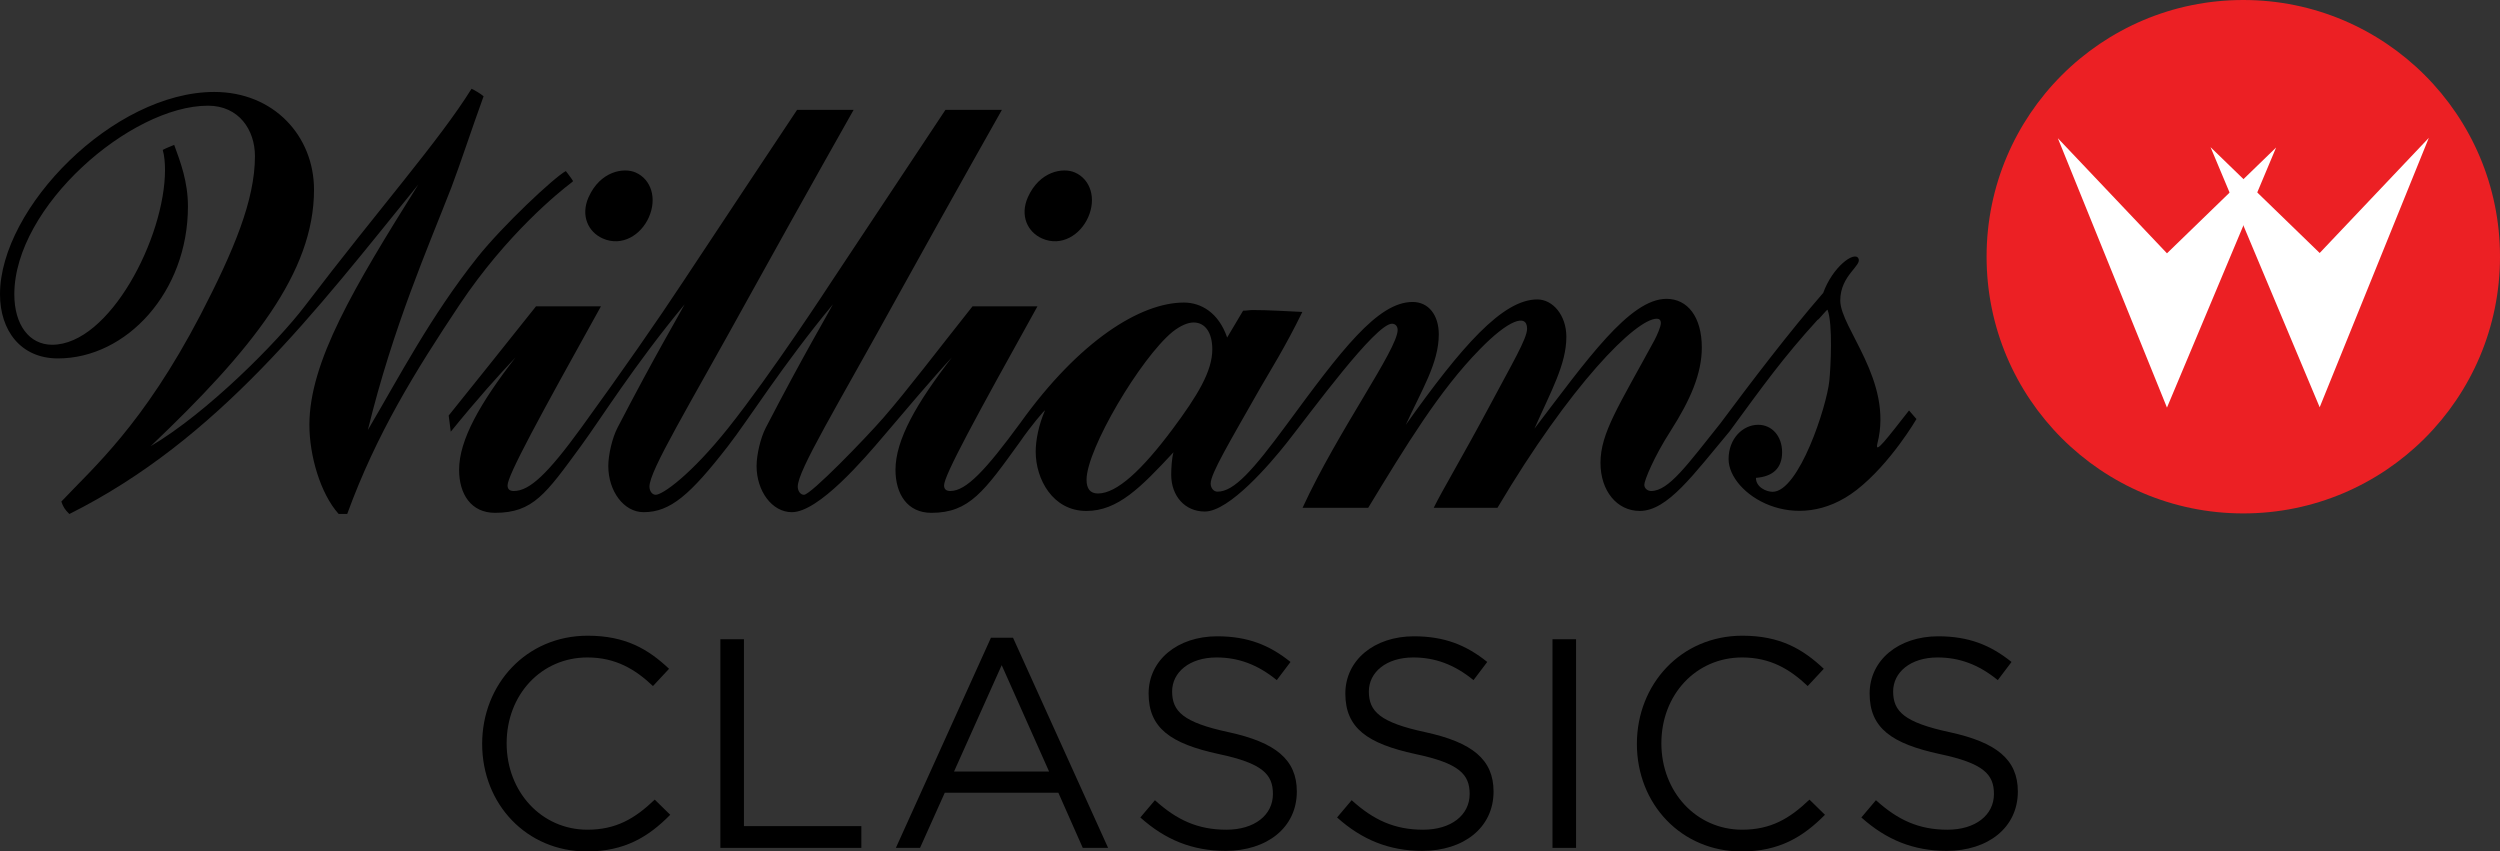 <?xml version="1.0" encoding="utf-8"?>
<!-- Generator: Adobe Illustrator 25.0.0, SVG Export Plug-In . SVG Version: 6.00 Build 0)  -->
<svg version="1.1" id="Layer_1" xmlns="http://www.w3.org/2000/svg" xmlns:xlink="http://www.w3.org/1999/xlink" x="0px" y="0px"
	 viewBox="0 0 3839 1307.5" style="enable-background:new 0 0 3839 1307.5;" xml:space="preserve">
<rect x="0" y="0" width="3839" height="1307.5" fill="#333333" stroke="none"/>
<style type="text/css">
	.st0{fill:#EC2024;}
	.st1{fill:#FFFFFF;}
</style>
<g>
	<g>
		<g>
			<path d="M1600.2,366.2c29.6,13.1,58.8-5.4,70.8-32.6c12.8-28.9,3.7-58.1-20.3-68.7c-18.4-8.1-54.5-2.1-72.4,38.2
				C1566,331.1,1577.8,356.3,1600.2,366.2z"/>
			<path d="M925.6,366.2c29.6,13.1,58.8-5.4,70.8-32.6c12.8-28.9,3.7-58.1-20.3-68.7c-18.4-8.1-54.5-2.1-72.4,38.2
				C891.4,331.1,903.2,356.3,925.6,366.2z"/>
			<path d="M2931.5,630.3c-33.3,42.3-53.4,69.6-48.5,50.4c24.5-96.2-57.1-177-57.1-219.2c0-39.2,34.4-53.8,27.7-65
				c-6.5-10.9-39.4,13.3-53.9,53.3c-52.5,60.4-110.1,136.2-158.4,201C2591.5,713,2562.6,754,2535.5,754c-5.2,0-10.5-3.8-10.5-9.6
				c0-6.7,14.9-43.1,40.2-82.4c30.6-47.9,48.1-88.2,48.1-128.4c0-47-21.9-74.7-54.2-74.7c-56.8,0-122.4,93.9-202.8,199.3
				c25.4-57.5,49-98.7,49-140.9c0-33.5-21-57.5-44.6-57.5c-53.3,0-116.3,71.9-202,192.6c24.5-53.7,50.7-94.9,50.7-138.9
				c0-29.7-15.7-49.8-40.2-49.8c-54.2,0-110.5,75.6-193.2,188c-52.1,70.7-81,103.3-106.4,103.3c-6.1,0-10.5-5.7-10.5-12.5
				c0-15.3,28.8-63.2,76.1-146.6c14.9-25.9,38.5-63.2,64.7-116.9c-23.6-1-50.7-2.9-76.1-2.9c-5.2,0-9.6,1-14.9,1l-24.5,41.2
				c-13.1-38.3-40.2-53.7-66.4-53.7c-66.4,0-160.4,58.1-251.3,185c-52.9,72.1-82.9,104.4-107.4,104.4c-5.2,0-9.6-1.9-9.6-8.6
				c0-15.3,48.1-103.5,143.4-275h-99.7c-52.5,66.1-100.5,129.4-136.4,170.6c-28,32.2-111.9,118.8-122.4,118.8
				c-6.1,0-9.6-6.7-9.6-12.5c0-24.9,59.5-121.7,153.9-293.2c86.2-155.7,159.6-285.4,159.6-285.4h-86.7l-176,265.3
				c0,0-90.5,139.1-157.5,223.2c-57.5,72.1-100.9,102.6-111.4,102.6c-6.1,0-9.6-6.7-9.6-12.5c0-24.9,59.5-121.7,153.9-293.2
				c86.2-155.7,159.6-285.4,159.6-285.4H1224c0,0-132.2,198.8-176,265.3c-37.4,56.8-92.5,136.1-155.7,223.2
				C841.6,726.9,813.5,754,789,754c-5.2,0-9.6-1.9-9.6-8.6c0-15.3,48.1-103.5,143.4-275h-99.7c-52.5,66.1-96.5,120.8-134.1,167.7
				l3.2,24.8c42-51.7,73.2-86.2,99.4-114c-54.2,70-86.6,126.5-86.6,172.5c0,37.4,18.4,66.1,55.1,66.1c58.6,0,78.1-29,132-102.6
				c30.5-41.6,81.4-123.6,159.2-217.5c-7.9,15.3-44.6,76.7-103.2,189.7c-7.9,15.3-14,41.2-14,58.5c0,38.3,23.6,70.9,54.2,70.9
				c41.1,0,71.6-26.7,129.7-101.6c31.7-40.8,83.2-123.6,161-217.5c-7.9,15.3-44.6,76.7-103.2,189.7c-7.9,15.3-14,41.2-14,58.5
				c0,38.3,23.6,70.9,54.2,70.9c41.1,0,111.2-82,140.8-116.9c25.9-30.5,78.7-92.9,104.9-120.7c-54.2,70-86.6,126.5-86.6,172.5
				c0,37.4,18.4,66.1,55.1,66.1c58.6,0,81.3-33.3,136.2-109.2c15.7-23,39.6-51.4,38.1-47.7c-9.6,22.1-14.1,45.7-14.1,63
				c0,42.2,26.2,91,77.8,91c48.1,0,83.1-35.5,133.8-90.1c-2.6,8.6-3.5,24.9-3.5,34.5c0,32.6,21,56.5,51.6,56.5
				c37.6,0,100.2-73.1,125.6-105.2c37.9-48,136.4-183.2,161.8-183.2c5.2,0,8.7,3.8,8.7,9.6c0,29.7-91.8,155.2-146,273.1H2101
				c57.7-94.9,109.3-180.2,171.4-243.4c43.7-45,72.6-55.6,72.6-31.6c0,15.3-23.6,54.6-57.7,118.8c-42,78.6-72.6,129.4-85.7,156.2
				h97.9c111.9-188.8,212.4-290.4,244.8-290.4c3.5,0,6.1,1.9,6.1,6.7c0,5.8-6.1,19.2-9.6,25.9c-55.1,101.6-83.1,142.8-83.1,188.8
				c0,43.1,25.4,73.8,60.3,73.8c42.8,0,82.5-56.1,137.9-122.1c51.2-69.8,82-113.1,135.3-171.5c0.7,1.3,14.6-16.8,15.2-15.2
				c8.3,21.9,4.8,88.5,2.7,109.2c-4,38.9-46.6,170.2-87.1,170.2c-9.6,0-25.6-7-25.6-21.4c25.4-1.9,40.2-14.4,40.2-39.3
				c0-24.9-15.7-42.2-36.7-42.2c-23.6,0-45.5,21.1-45.5,52.7c0,53.2,102.8,120.4,196.7,47.3c52.2-40.7,91.8-108.8,91.8-108.8
				L2931.5,630.3z M1800.5,659.1c-47.2,63.2-85.7,98.7-114.5,98.7c-12.2,0-17.5-7.7-17.5-21.1c0-47,83.1-186.9,132-227.1
				c12.2-9.6,23.6-14.4,32.3-14.4c18.4,0,28.8,16.3,28.8,41.2C1861.7,570,1839,607.4,1800.5,659.1z"/>
			<path d="M876.5,281.2c2.2-1.6,3.6-2.9,3.4-3.3c-1.6-3.1-11-15.2-11-15.2c-17.5,9.2-97.2,83.9-136,132.8
				c-71.9,90.6-119.6,182.6-168,264.8c38.7-158.7,92.4-280.1,128.4-372.9c14.1-37.3,29.9-86,49.3-139.6c-4.4-3.8-14.1-9.6-18.5-11.5
				c-49.3,79.4-142.5,184.5-256,333.7c-42.2,55.5-150.4,164.4-236.7,215.1C387.2,537,482.2,418.4,482.2,291.3
				c0-82.2-61.6-150.1-153.1-150.1C174.3,141.2,0,319,0,451.9c0,55.5,31.7,98.5,88.9,98.5c105.6,0,199.7-102.3,199.7-233.3
				c0-38.2-11.4-67.9-21.1-94.6c-4.4,1.9-12.3,4.8-17.6,7.7c2.6,8.6,3.5,21,3.5,30.6c0,104.2-85.3,268.6-173.3,268.6
				c-35.2,0-58.1-30.6-58.1-77.4c0-134.8,178.7-289.7,297.4-289.7c47.5,0,72.1,37.3,72.1,77.4c0,67.9-32.6,145.3-83.6,243.8
				C219.1,653.6,142.6,718.6,94.2,770.2c2.6,7.7,5.3,12.4,12.3,19.1c229.6-114.7,378.3-311.7,535.8-505.8
				c-99.4,158.7-167.2,272.5-167.2,369c0,46.8,16.7,105.2,44.9,136.7h13.2C578.1,666,637.6,570.2,705.6,468.1
				C778.1,359.4,859.2,294.3,876.5,281.2z"/>
		</g>
		<g>
			<circle class="st0" cx="3444.8" cy="394.2" r="394.2"/>
			<g>
				<polygon class="st1" points="3327.6,389 3160,212.2 3327.6,625.9 3495.2,226.5 				"/>
				<polygon class="st1" points="3562.1,388.5 3394.5,226 3562.1,625.4 3729.7,211.7 				"/>
			</g>
		</g>
	</g>
	<g>
		<g>
			<path d="M901.1,1307.5c-92.5,0-160.7-72.8-160.7-165.2c0-91.5,67.7-166.1,162-166.1c58.1,0,92.9,20.6,125,50.8l-24.7,26.5
				c-27-25.6-57.2-43.9-100.7-43.9c-70.9,0-124,57.2-124,131.8s53.6,132.7,124,132.7c43.9,0,72.8-16.9,103.4-46.2l23.8,23.3
				C995.9,1285,959.2,1307.5,901.1,1307.5z"/>
			<path d="M1106.2,981.6h36.2v287h180.3v33.4h-216.5V981.6z"/>
			<path d="M1701.6,1302h-38.9l-37.5-84.7h-174.4l-38,84.7h-37.1l146-322.7h33.9L1701.6,1302z M1538.2,1021.4l-73.2,163.4h146
				L1538.2,1021.4z"/>
			<path d="M1887,1124.4c71.4,15.6,104.4,41.7,104.4,91.1c0,55.4-45.8,91.1-109.4,91.1c-50.8,0-92.5-16.9-130.9-51.3l22.4-26.5
				c33.4,30.2,65.5,45.3,109.8,45.3c43,0,71.4-22.4,71.4-54.9c0-30.2-16-47.1-83.3-61.3c-73.7-16-107.6-39.8-107.6-92.9
				c0-51.3,44.4-87.9,105.3-87.9c46.7,0,80.1,13.3,112.6,39.4l-21.1,27.9c-29.8-24.3-59.5-34.8-92.5-34.8
				c-41.7,0-68.2,22.9-68.2,52.2C1800,1092.3,1816.5,1109.3,1887,1124.4z"/>
			<path d="M2189.1,1124.4c71.4,15.6,104.4,41.7,104.4,91.1c0,55.4-45.8,91.1-109.4,91.1c-50.8,0-92.5-16.9-130.9-51.3l22.4-26.5
				c33.4,30.2,65.5,45.3,109.8,45.3c43,0,71.4-22.4,71.4-54.9c0-30.2-16-47.1-83.3-61.3c-73.7-16-107.6-39.8-107.6-92.9
				c0-51.3,44.4-87.9,105.3-87.9c46.7,0,80.1,13.3,112.6,39.4l-21.1,27.9c-29.8-24.3-59.5-34.8-92.5-34.8
				c-41.7,0-68.2,22.9-68.2,52.2C2102.1,1092.3,2118.6,1109.3,2189.1,1124.4z"/>
			<path d="M2420.2,981.6V1302h-36.2V981.6H2420.2z"/>
			<path d="M2674.3,1307.5c-92.5,0-160.7-72.8-160.7-165.2c0-91.5,67.7-166.1,162-166.1c58.1,0,92.9,20.6,125,50.8l-24.7,26.5
				c-27-25.6-57.2-43.9-100.7-43.9c-70.9,0-124,57.2-124,131.8s53.6,132.7,124,132.7c43.9,0,72.8-16.9,103.4-46.2l23.8,23.3
				C2769,1285,2732.4,1307.5,2674.3,1307.5z"/>
			<path d="M2994.2,1124.4c71.4,15.6,104.4,41.7,104.4,91.1c0,55.4-45.8,91.1-109.4,91.1c-50.8,0-92.5-16.9-130.9-51.3l22.4-26.5
				c33.4,30.2,65.5,45.3,109.8,45.3c43,0,71.4-22.4,71.4-54.9c0-30.2-16-47.1-83.3-61.3c-73.7-16-107.6-39.8-107.6-92.9
				c0-51.3,44.4-87.9,105.3-87.9c46.7,0,80.1,13.3,112.6,39.4l-21.1,27.9c-29.8-24.3-59.5-34.8-92.5-34.8
				c-41.7,0-68.2,22.9-68.2,52.2C2907.2,1092.3,2923.7,1109.3,2994.2,1124.4z"/>
		</g>
	</g>
</g>
</svg>
